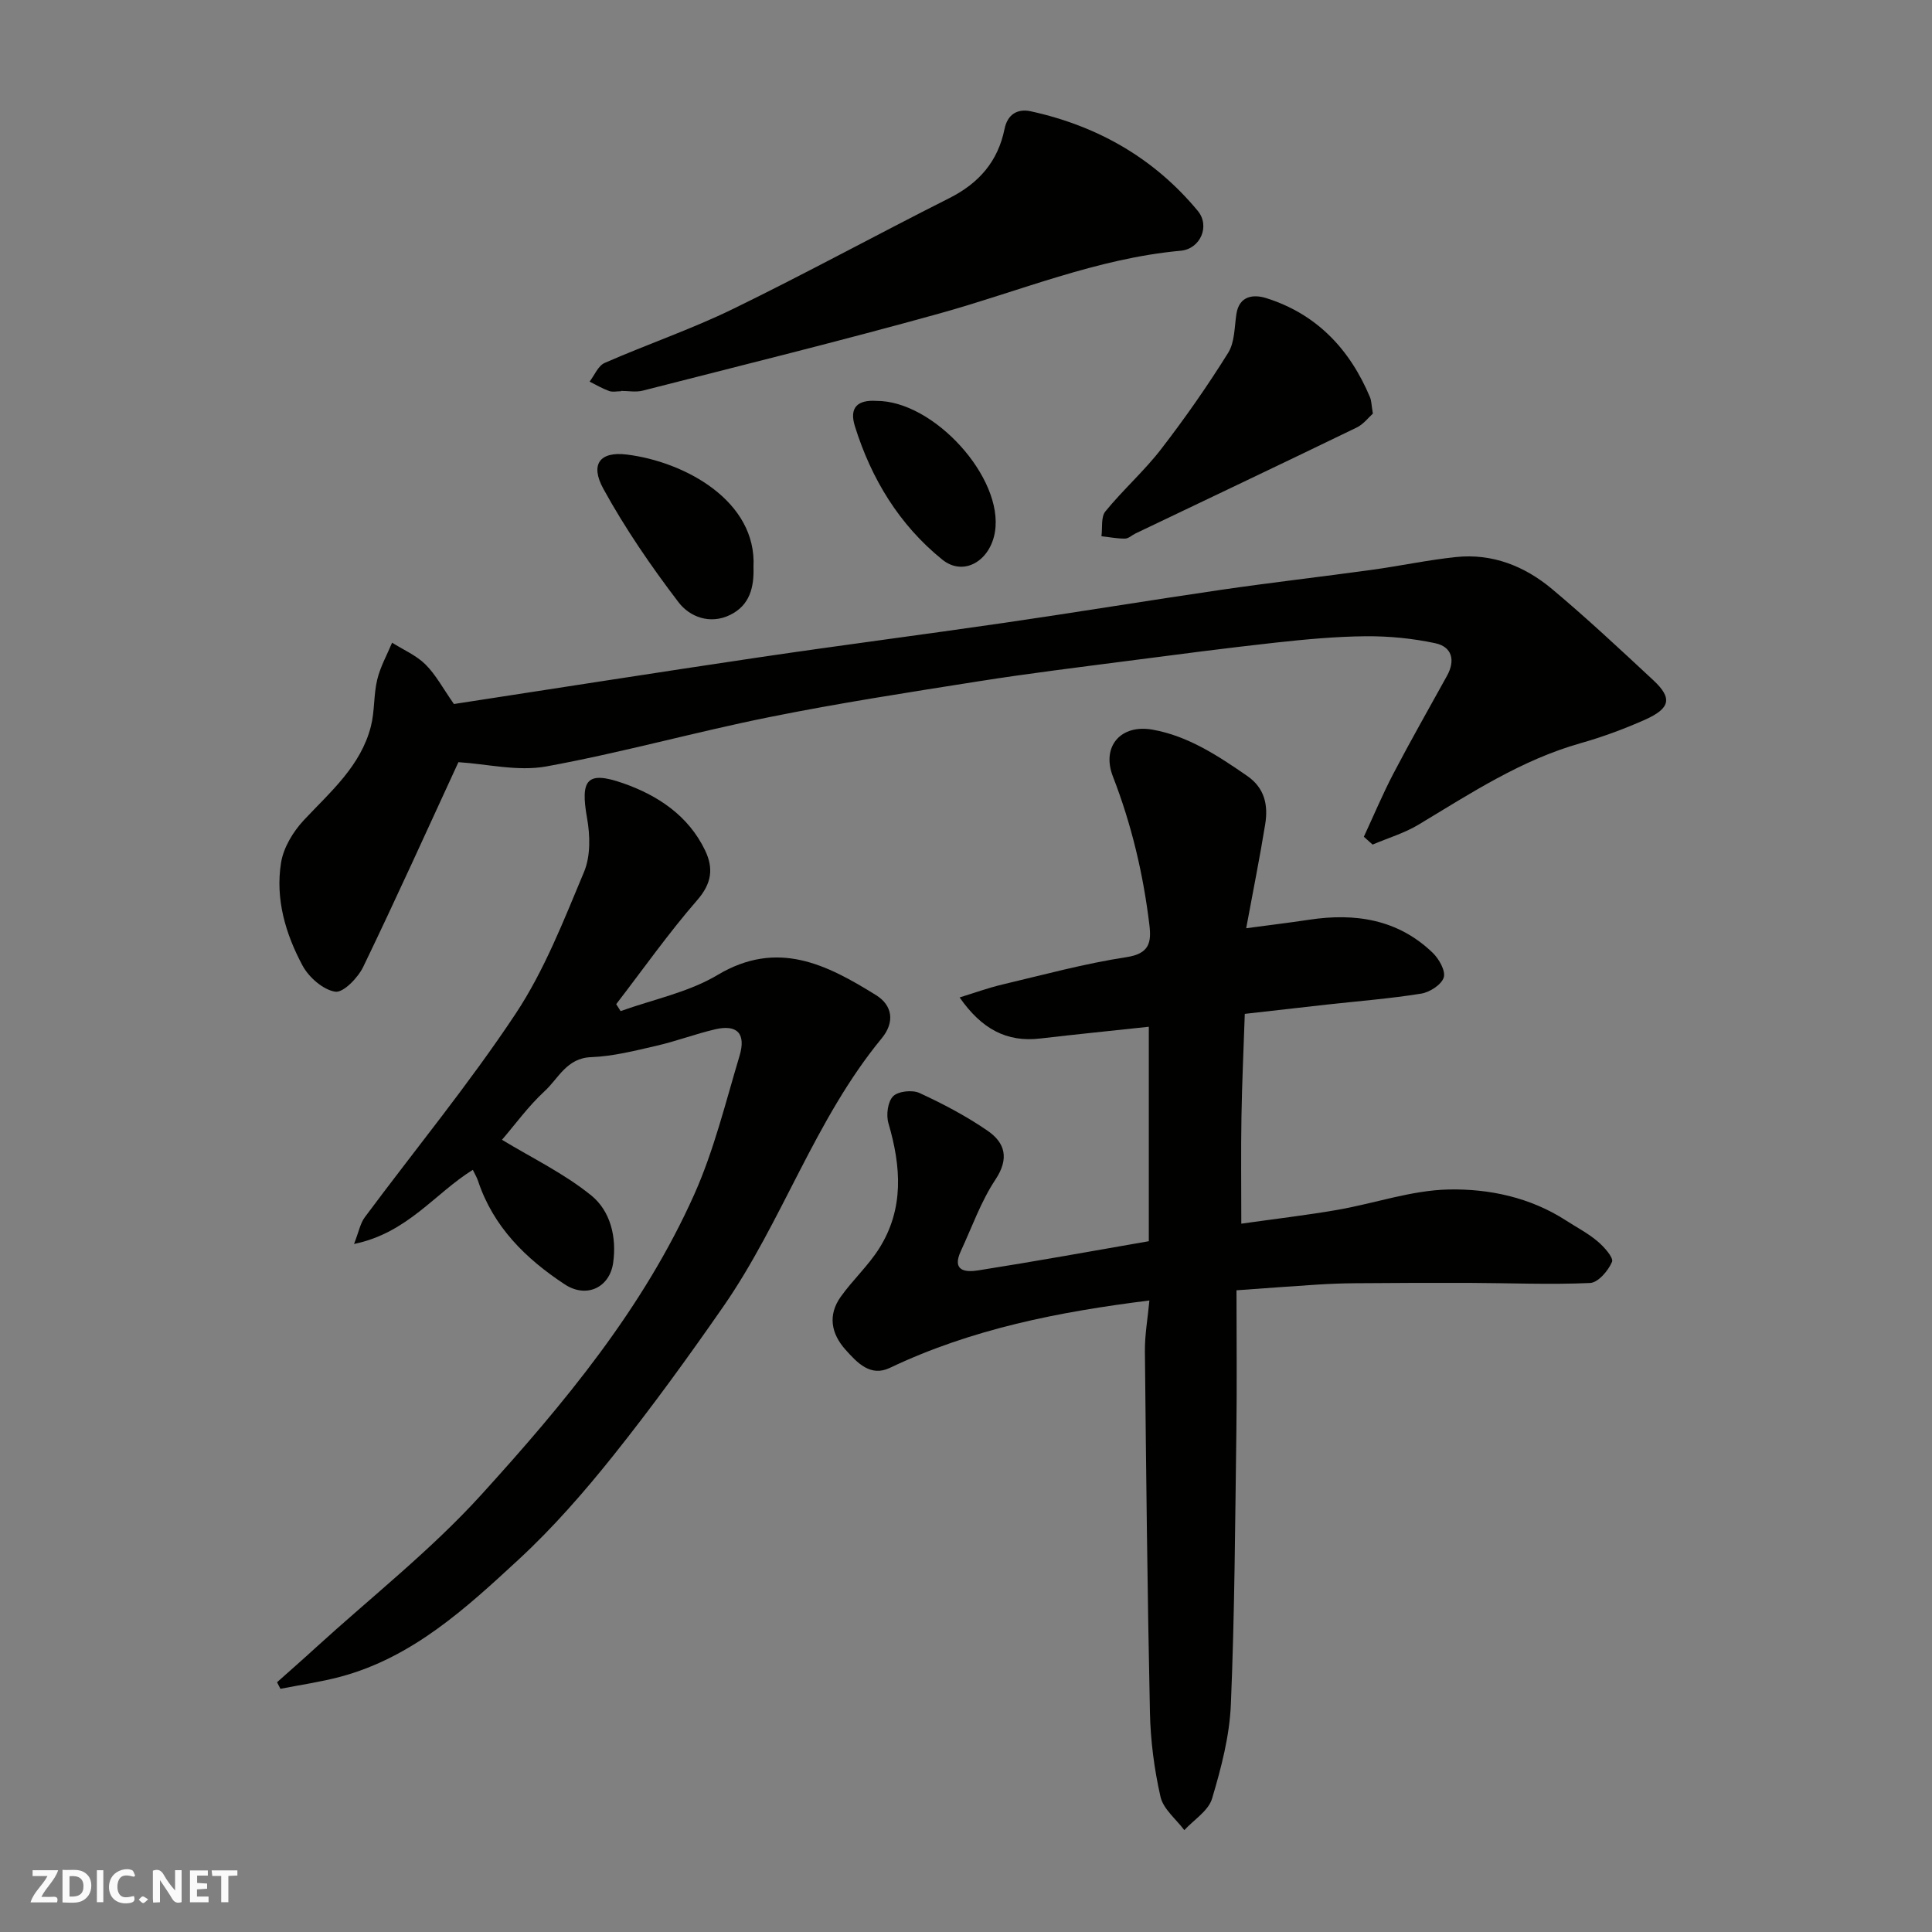 <svg enable-background="new 0 0 400 400" viewBox="0 0 400 400" xmlns="http://www.w3.org/2000/svg"><rect x="0" y="0" width="400" height="400" fill="#808080" stroke="none"/><g fill="#fafafb"><path d="m37.59 393.81c-.92.31-1.52.05-2-.78-.7-1.2-1.52-2.34-2.47-3.78v4.59c-.55.03-.95.05-1.41.07-.03-.37-.06-.64-.06-.91 0-1.91 0-3.81 0-5.7 1.13-.41 1.77-.03 2.29.91.62 1.11 1.38 2.14 2.31 3.19v-4.2h1.35v6.61z"/><path d="m12.94 393.88v-6.75c1.9.19 3.93-.54 5.37 1.29.8 1.01.78 2.88.03 3.97-1.37 1.97-3.4 1.51-5.4 1.49m1.45-1.22c2.04.12 2.92-.58 2.89-2.21-.03-1.51-.98-2.19-2.89-2z"/><path d="m11.81 393.87h-5.49c.68-2.18 2.47-3.48 3.51-5.45h-3.08v-1.21h5.29c-.71 2.13-2.44 3.48-3.47 5.51.86 0 1.63.04 2.39-.01.79-.05 1.14.21.85 1.16"/><path d="m39.33 393.86v-6.61h3.7v1.07h-2.22v1.52c.68.04 1.34.09 2.07.13v1.07c-.72.05-1.38.09-2.1.14v1.48h2.4v1.19h-3.85z"/><path d="m27.71 388.56c-1.15-.3-2.46-.61-3.1.64-.37.73-.41 1.93-.06 2.67.63 1.35 1.99.93 3.17.68.35.94-.01 1.32-.93 1.46-1.62.25-3.05-.27-3.76-1.48-.73-1.24-.6-3.03.31-4.17.88-1.11 2.71-1.7 4-1.16.32.13.44.74.65 1.12-.1.08-.19.16-.28.24"/><path d="m49.15 387.24v1.07c-.59.02-1.17.05-1.87.08v5.44h-1.48v-5.44h-1.85c-.05-.4-.08-.73-.13-1.15z"/><path d="m20.06 387.21h1.33v6.62h-1.33z"/><path d="m30.68 393.25c-.49.38-.8.79-1.05.76-.32-.05-.6-.45-.9-.7.26-.24.51-.64.8-.67.29-.04.62.3 1.15.61"/></g><path d="m237.85 256.98c0-15.38 0-29.86 0-44.4-7.59.82-15.04 1.56-22.47 2.43-6.98.83-12.16-1.99-16.7-8.5 3.15-.97 5.94-1.99 8.82-2.67 8.55-2.02 17.06-4.35 25.72-5.67 4.73-.72 5.19-3.02 4.75-6.67-1.27-10.56-3.7-20.81-7.56-30.75-2.4-6.18 1.61-10.87 8.23-9.68 7.37 1.32 13.49 5.38 19.54 9.55 3.68 2.53 4.4 6.08 3.77 10.01-1.12 6.91-2.5 13.77-3.94 21.55 4.53-.61 8.8-1.12 13.05-1.76 9.53-1.44 18.36-.09 25.56 6.84 1.31 1.26 2.72 3.76 2.29 5.12-.48 1.5-2.9 3.06-4.68 3.34-6.47 1.04-13.02 1.55-19.54 2.27-5.36.6-10.72 1.21-16.97 1.92-.24 7.25-.58 14.29-.69 21.33-.12 7.12-.03 14.24-.03 22.11 7.04-1 13.5-1.75 19.9-2.86 7.7-1.34 15.33-4.06 23.03-4.22 8.38-.17 16.88 1.63 24.27 6.4 2.19 1.42 4.55 2.64 6.53 4.31 1.36 1.14 3.39 3.41 3.02 4.28-.78 1.84-2.89 4.3-4.55 4.37-8.29.37-16.6.01-24.91-.02-7.91-.03-15.81.01-23.72.07-2.65.02-5.3.12-7.95.29-5.06.32-10.12.71-16.62 1.17 0 9.83.11 19.38-.02 28.93-.26 18.93-.35 37.87-1.14 56.78-.27 6.57-2 13.19-3.9 19.54-.75 2.52-3.76 4.37-5.74 6.52-1.71-2.29-4.35-4.36-4.93-6.9-1.3-5.72-2.07-11.65-2.19-17.52-.53-24.92-.79-49.85-1.04-74.77-.03-3.39.59-6.78.93-10.47-18.76 2.34-36.8 5.89-53.73 13.95-4.02 1.92-6.76-1.05-9.17-3.74-3-3.34-3.71-7.18-1.01-10.97 2.46-3.46 5.68-6.41 7.94-9.98 5.21-8.22 4.57-17 1.94-25.96-.5-1.7-.15-4.46.97-5.58 1.05-1.06 3.98-1.36 5.46-.68 4.87 2.25 9.69 4.78 14.1 7.82 3.62 2.49 4.53 5.73 1.62 10.12-3 4.52-4.84 9.8-7.15 14.77-1.93 4.15.91 4.46 3.65 4.01 11.73-1.85 23.42-3.97 35.26-6.03z" fill="#010100"/><path d="m94.91 157.8c-6.26 13.56-12.8 28.06-19.71 42.38-1.09 2.26-4.13 5.4-5.79 5.14-2.53-.4-5.47-2.98-6.78-5.42-3.52-6.56-5.65-13.8-4.44-21.29.5-3.13 2.5-6.43 4.72-8.81 5.52-5.89 11.78-11.2 13.88-19.42.8-3.13.55-6.52 1.31-9.67.63-2.64 2.02-5.11 3.08-7.65 2.33 1.48 5 2.61 6.91 4.51 2.16 2.15 3.64 4.98 5.89 8.19 20.67-3.17 41.95-6.52 63.27-9.68 16.83-2.49 33.7-4.66 50.54-7.11 15.04-2.19 30.03-4.66 45.07-6.86 10.37-1.51 20.78-2.7 31.16-4.13 5.82-.8 11.59-2.04 17.43-2.65 7.53-.79 14.23 1.89 19.88 6.62 7.21 6.04 14.09 12.48 20.98 18.89 3.98 3.71 3.55 5.82-1.82 8.21-4.29 1.9-8.73 3.54-13.25 4.82-12.29 3.47-22.78 10.39-33.54 16.86-2.94 1.77-6.33 2.77-9.52 4.13-.6-.54-1.2-1.08-1.81-1.62 2.04-4.39 3.91-8.86 6.15-13.14 3.56-6.8 7.36-13.47 11.07-20.19 1.77-3.2 1.04-6-2.44-6.74-4.68-1-9.56-1.48-14.35-1.44-6.25.05-12.51.64-18.73 1.32-10.25 1.13-20.48 2.47-30.71 3.8-10.22 1.33-20.46 2.58-30.64 4.19-14.51 2.29-29.04 4.53-43.43 7.43-15.47 3.11-30.72 7.4-46.23 10.22-5.91 1.06-12.27-.53-18.15-.89z" fill="#010100"/><path d="m103.93 235.98c6.19 3.76 12.89 6.98 18.5 11.54 3.94 3.2 5.29 8.61 4.51 13.98-.74 5.08-5.53 7.37-10.02 4.41-8.07-5.31-14.8-11.91-17.95-21.43-.25-.74-.67-1.42-1.08-2.28-7.9 4.91-13.53 13.08-24.59 15.35 1.01-2.59 1.3-4.29 2.22-5.52 10.43-14.04 21.58-27.59 31.23-42.14 5.96-8.99 9.97-19.34 14.17-29.37 1.36-3.25 1.27-7.52.63-11.11-1.42-7.95-.09-9.88 7.4-7.27 7.16 2.49 13.55 6.67 17.03 13.92 1.77 3.69 1.4 6.82-1.61 10.28-5.97 6.86-11.23 14.34-16.79 21.56.3.48.61.96.91 1.44 6.73-2.42 14.04-3.88 20.07-7.48 12.42-7.41 22.61-2.16 32.81 4.17 3.42 2.12 3.93 5.6 1.18 8.94-13.85 16.81-20.52 37.85-32.81 55.56-7.27 10.46-14.76 20.8-22.7 30.75-6.07 7.6-12.53 15.01-19.66 21.6-10.91 10.08-21.97 20.29-36.94 24.28-4.06 1.08-8.25 1.68-12.38 2.49-.23-.45-.47-.91-.7-1.36 2.68-2.39 5.39-4.76 8.04-7.19 11.48-10.46 23.81-20.14 34.21-31.59 17.16-18.89 33.59-38.63 44.13-62.22 4.08-9.13 6.48-19.04 9.37-28.67 1.39-4.64-.49-6.58-5.05-5.51-4.11.96-8.09 2.48-12.21 3.42-4.43 1.02-8.94 2.17-13.44 2.34-5.1.18-6.77 4.4-9.66 7.05-3.36 3.1-6.1 6.9-8.82 10.06z" fill="#010100"/><path d="m128.58 81c-.83 0-1.74.22-2.48-.05-1.39-.5-2.69-1.27-4.03-1.94 1.02-1.33 1.77-3.28 3.12-3.87 8.8-3.86 17.94-6.97 26.56-11.17 15.08-7.35 29.81-15.4 44.8-22.95 6.13-3.09 10.07-7.6 11.43-14.33.62-3.05 2.72-4.25 5.47-3.64 13.78 3.02 25.5 9.7 34.53 20.6 2.62 3.16.53 7.89-3.52 8.26-17.41 1.59-33.41 8.4-50.02 13.01-20.37 5.66-40.9 10.72-61.38 15.96-1.41.36-2.99.05-4.48.05z" fill="#010100"/><path d="m284.24 85.63c-.89.79-1.94 2.2-3.34 2.88-15.23 7.38-30.52 14.63-45.79 21.93-.74.35-1.44 1.06-2.17 1.07-1.63.02-3.27-.31-4.9-.49.24-1.74-.13-3.98.82-5.14 3.64-4.47 8.02-8.34 11.54-12.9 4.94-6.4 9.59-13.06 13.87-19.92 1.37-2.18 1.3-5.31 1.71-8.03.59-3.9 3.66-4.09 6.14-3.32 10.46 3.28 17.35 10.57 21.53 20.55.3.74.29 1.61.59 3.37z" fill="#010100"/><path d="m156 117.4c.14 4.16-.75 7.91-4.83 9.91-4.18 2.05-8.38.4-10.68-2.61-5.69-7.46-11.05-15.27-15.56-23.48-2.81-5.11-.74-7.8 4.85-7.11 12.06 1.49 26.94 9.65 26.22 23.29z" fill="#010100"/><path d="m181.44 83c11.91-.06 26.4 15.95 24.55 27.14-.99 6-6.48 9.29-10.9 5.72-8.88-7.17-14.7-16.71-18.1-27.64-1.22-3.92.64-5.46 4.45-5.22z" fill="#010100"/></svg>